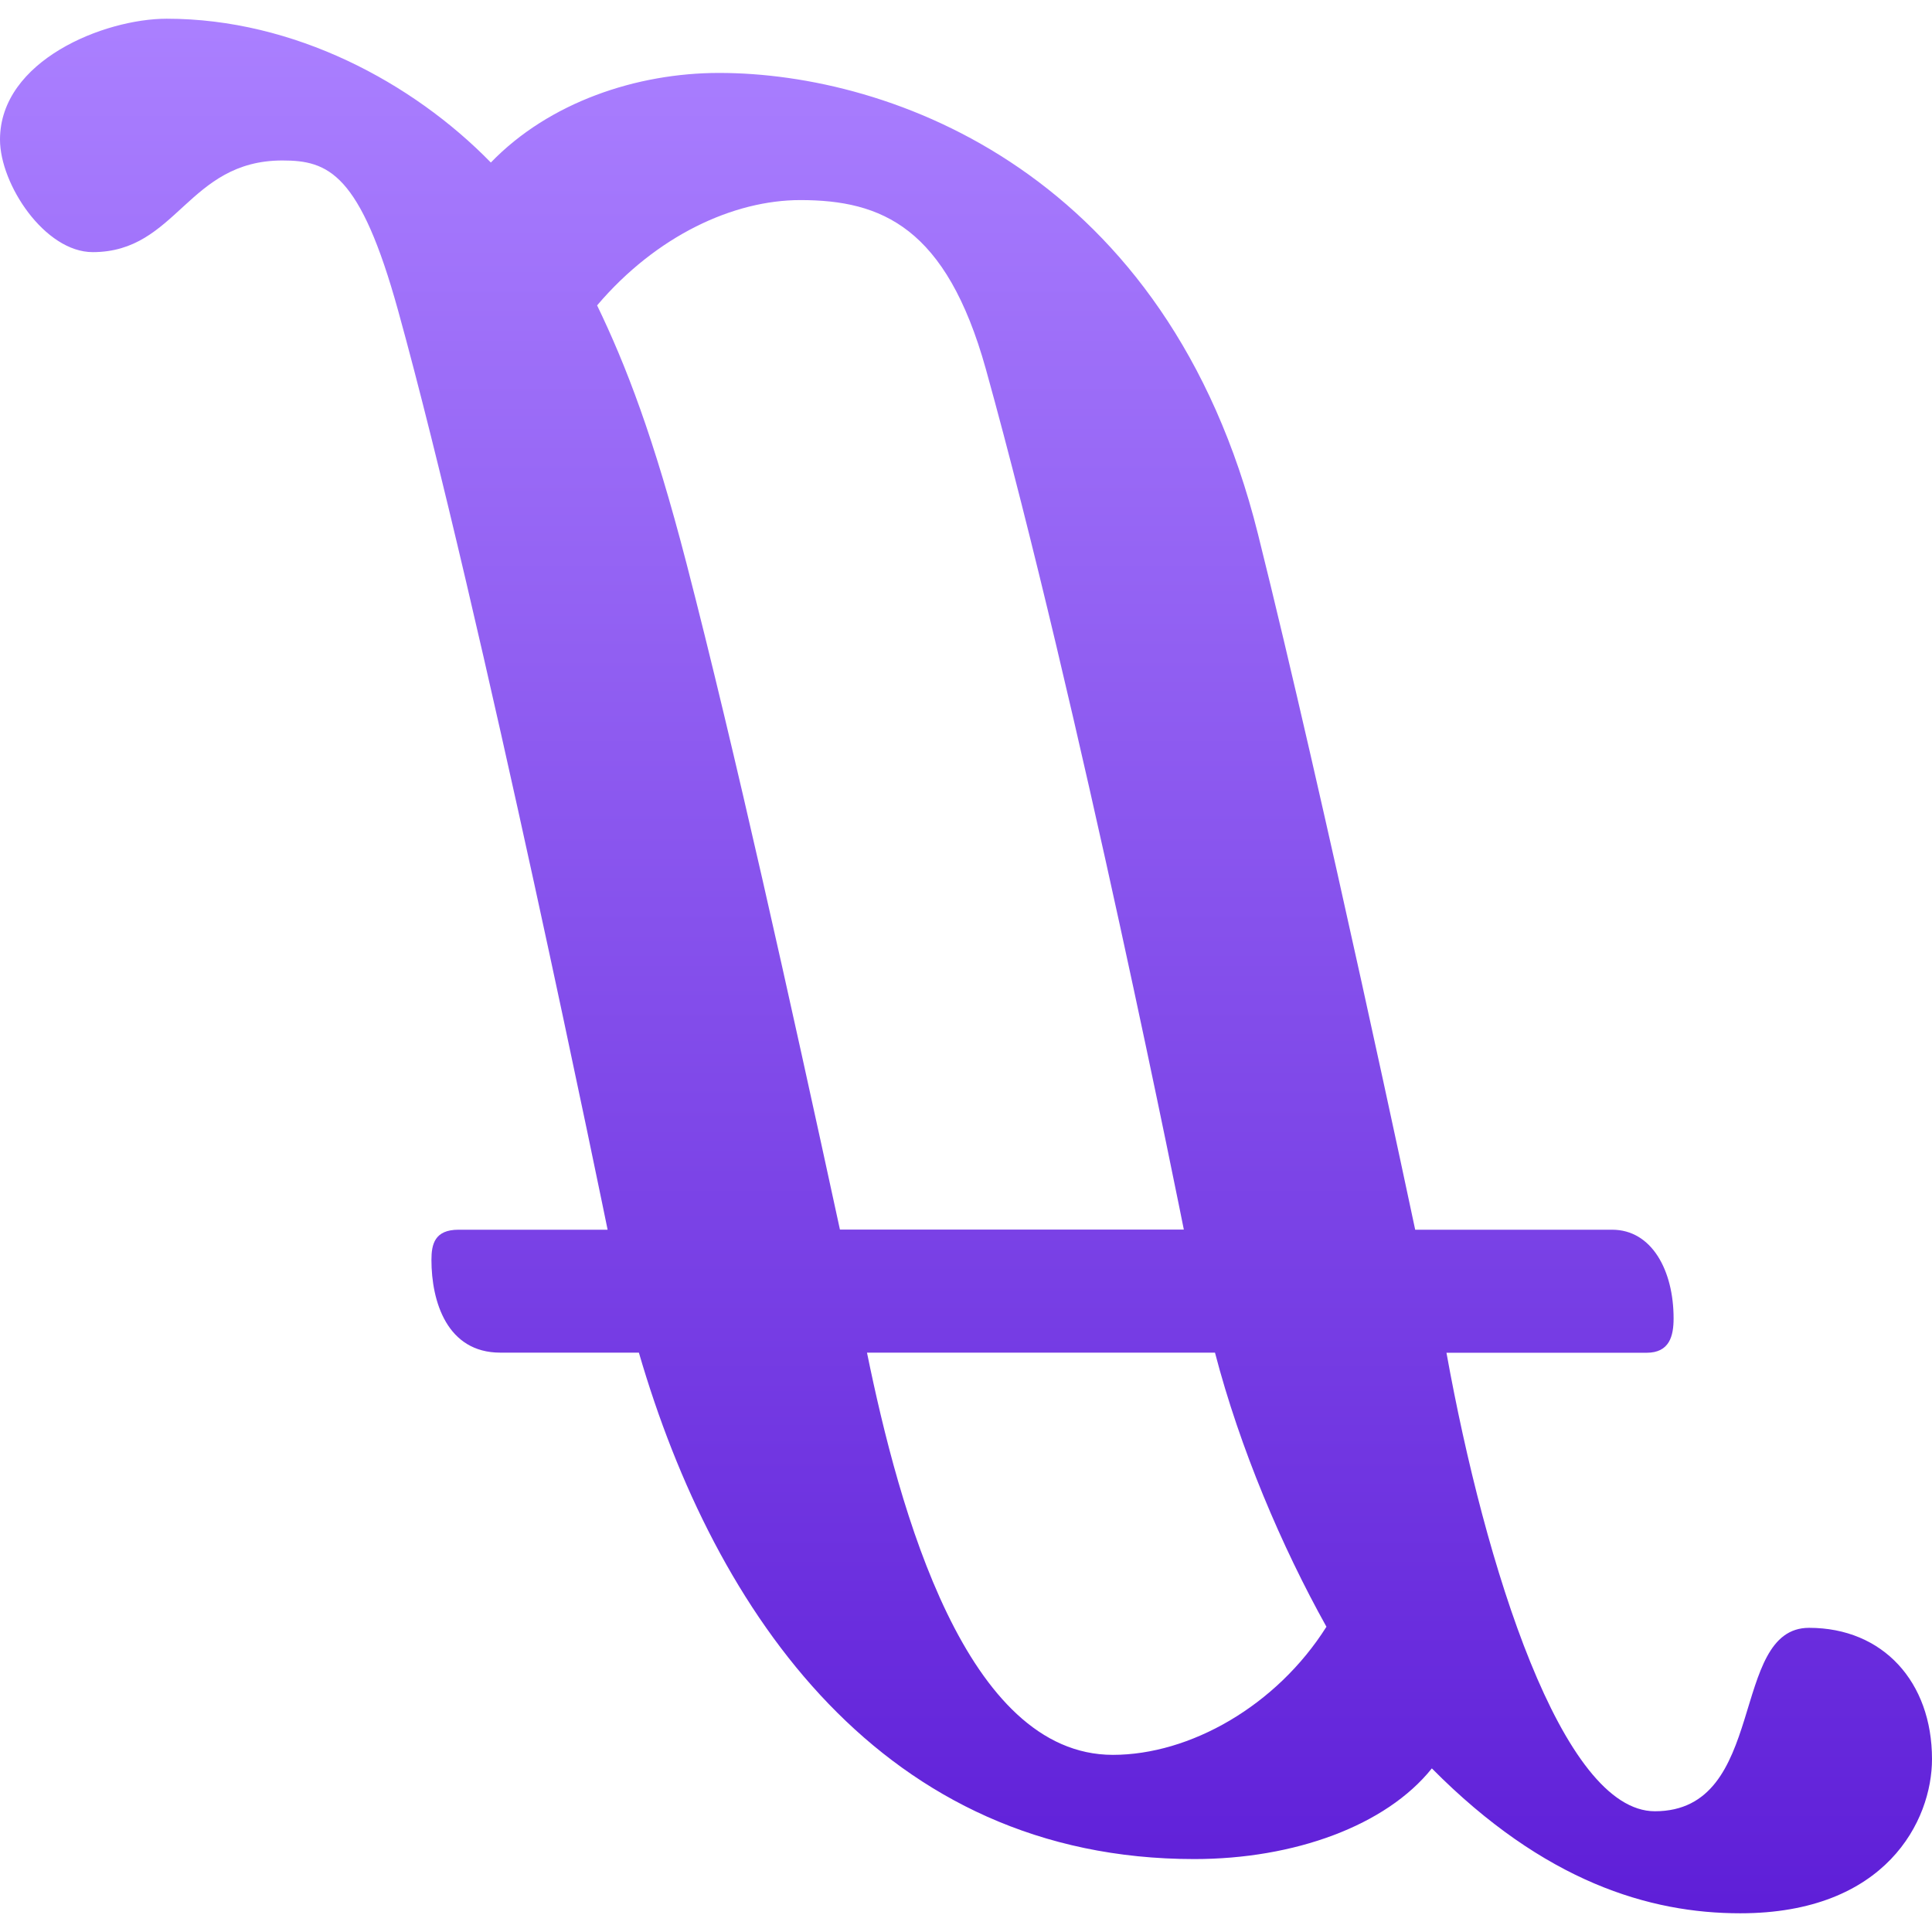 <svg xmlns="http://www.w3.org/2000/svg" width="16" height="16" version="1.1">
 <defs>
   <style id="current-color-scheme" type="text/css">
   .ColorScheme-Text { color: #939597; } .ColorScheme-Highlight { color:#5294e2; }
  </style>
  <linearGradient id="arrongin" x1="0%" x2="0%" y1="0%" y2="100%">
   <stop offset="0%" style="stop-color:#dd9b44; stop-opacity:1"/>
   <stop offset="100%" style="stop-color:#ad6c16; stop-opacity:1"/>
  </linearGradient>
  <linearGradient id="aurora" x1="0%" x2="0%" y1="0%" y2="100%">
   <stop offset="0%" style="stop-color:#09D4DF; stop-opacity:1"/>
   <stop offset="100%" style="stop-color:#9269F4; stop-opacity:1"/>
  </linearGradient>
  <linearGradient id="cyberneon" x1="0%" x2="0%" y1="0%" y2="100%">
    <stop offset="0" style="stop-color:#0abdc6; stop-opacity:1"/>
    <stop offset="1" style="stop-color:#ea00d9; stop-opacity:1"/>
  </linearGradient>
  <linearGradient id="fitdance" x1="0%" x2="0%" y1="0%" y2="100%">
   <stop offset="0%" style="stop-color:#1AD6AB; stop-opacity:1"/>
   <stop offset="100%" style="stop-color:#329DB6; stop-opacity:1"/>
  </linearGradient>
  <linearGradient id="oomox" x1="0%" x2="0%" y1="0%" y2="100%">
   <stop offset="0%" style="stop-color:#aa7fff; stop-opacity:1"/>
   <stop offset="100%" style="stop-color:#5f1fd8; stop-opacity:1"/>
  </linearGradient>
  <linearGradient id="rainblue" x1="0%" x2="0%" y1="0%" y2="100%">
   <stop offset="0%" style="stop-color:#00F260; stop-opacity:1"/>
   <stop offset="100%" style="stop-color:#0575E6; stop-opacity:1"/>
  </linearGradient>
  <linearGradient id="sunrise" x1="0%" x2="0%" y1="0%" y2="100%">
   <stop offset="0%" style="stop-color: #FF8501; stop-opacity:1"/>
   <stop offset="100%" style="stop-color: #FFCB01; stop-opacity:1"/>
  </linearGradient>
  <linearGradient id="telinkrin" x1="0%" x2="0%" y1="0%" y2="100%">
   <stop offset="0%" style="stop-color: #b2ced6; stop-opacity:1"/>
   <stop offset="100%" style="stop-color: #6da5b7; stop-opacity:1"/>
  </linearGradient>
  <linearGradient id="60spsycho" x1="0%" x2="0%" y1="0%" y2="100%">
   <stop offset="0%" style="stop-color: #df5940; stop-opacity:1"/>
   <stop offset="25%" style="stop-color: #d8d15f; stop-opacity:1"/>
   <stop offset="50%" style="stop-color: #e9882a; stop-opacity:1"/>
   <stop offset="100%" style="stop-color: #279362; stop-opacity:1"/>
  </linearGradient>
  <linearGradient id="90ssummer" x1="0%" x2="0%" y1="0%" y2="100%">
   <stop offset="0%" style="stop-color: #f618c7; stop-opacity:1"/>
   <stop offset="20%" style="stop-color: #94ffab; stop-opacity:1"/>
   <stop offset="50%" style="stop-color: #fbfd54; stop-opacity:1"/>
   <stop offset="100%" style="stop-color: #0f83ae; stop-opacity:1"/>
  </linearGradient>
 </defs>
 <path fill="url(#oomox)" class="ColorScheme-Text" d="m 9.89,15.396 c 0.828,0 1.588,-0.276 1.968,-0.751 0.932,0.941 1.804,1.2 2.554,1.2 1.208,0 1.588,-0.768 1.588,-1.277 0,-0.639 -0.406,-1.087 -1.018,-1.087 -0.665,0 -0.337,1.519 -1.277,1.519 -0.768,0 -1.407,-2.028 -1.726,-3.797 h 1.657 c 0.19,0 0.224,-0.138 0.224,-0.285 0,-0.397 -0.181,-0.734 -0.509,-0.734 h -1.631 c 0,0 -0.75,-3.549 -1.303,-5.765 C 9.672,1.436 7.387,0.604 5.955,0.604 5.273,0.604 4.548,0.846 4.065,1.346 3.417,0.682 2.434,0.155 1.381,0.155 0.863,0.155 0,0.501 0,1.156 c 0,0.371 0.371,0.932 0.768,0.932 0.699,0 0.785,-0.759 1.571,-0.759 0.38,0 0.643,0.105 0.958,1.243 0.69,2.494 1.735,7.612 1.735,7.612 H 3.797 c -0.198,0 -0.224,0.121 -0.224,0.25 0,0.345 0.129,0.768 0.57,0.768 h 1.148 c 0.63,2.166 2.028,4.194 4.6,4.194 z M 9.217,14.533 C 8,14.533 7.448,12.513 7.18,11.202 h 2.882 c 0.207,0.794 0.552,1.605 0.923,2.27 -0.414,0.656 -1.131,1.061 -1.769,1.061 z M 6.628,1.657 c 0.673,0 1.208,0.224 1.536,1.398 0.777,2.796 1.64,7.128 1.64,7.128 H 6.956 C 6.542,8.274 6.086,6.215 5.686,4.669 5.413,3.616 5.184,3.025 4.945,2.529 5.437,1.95 6.076,1.657 6.628,1.657 Z"/>
</svg>
